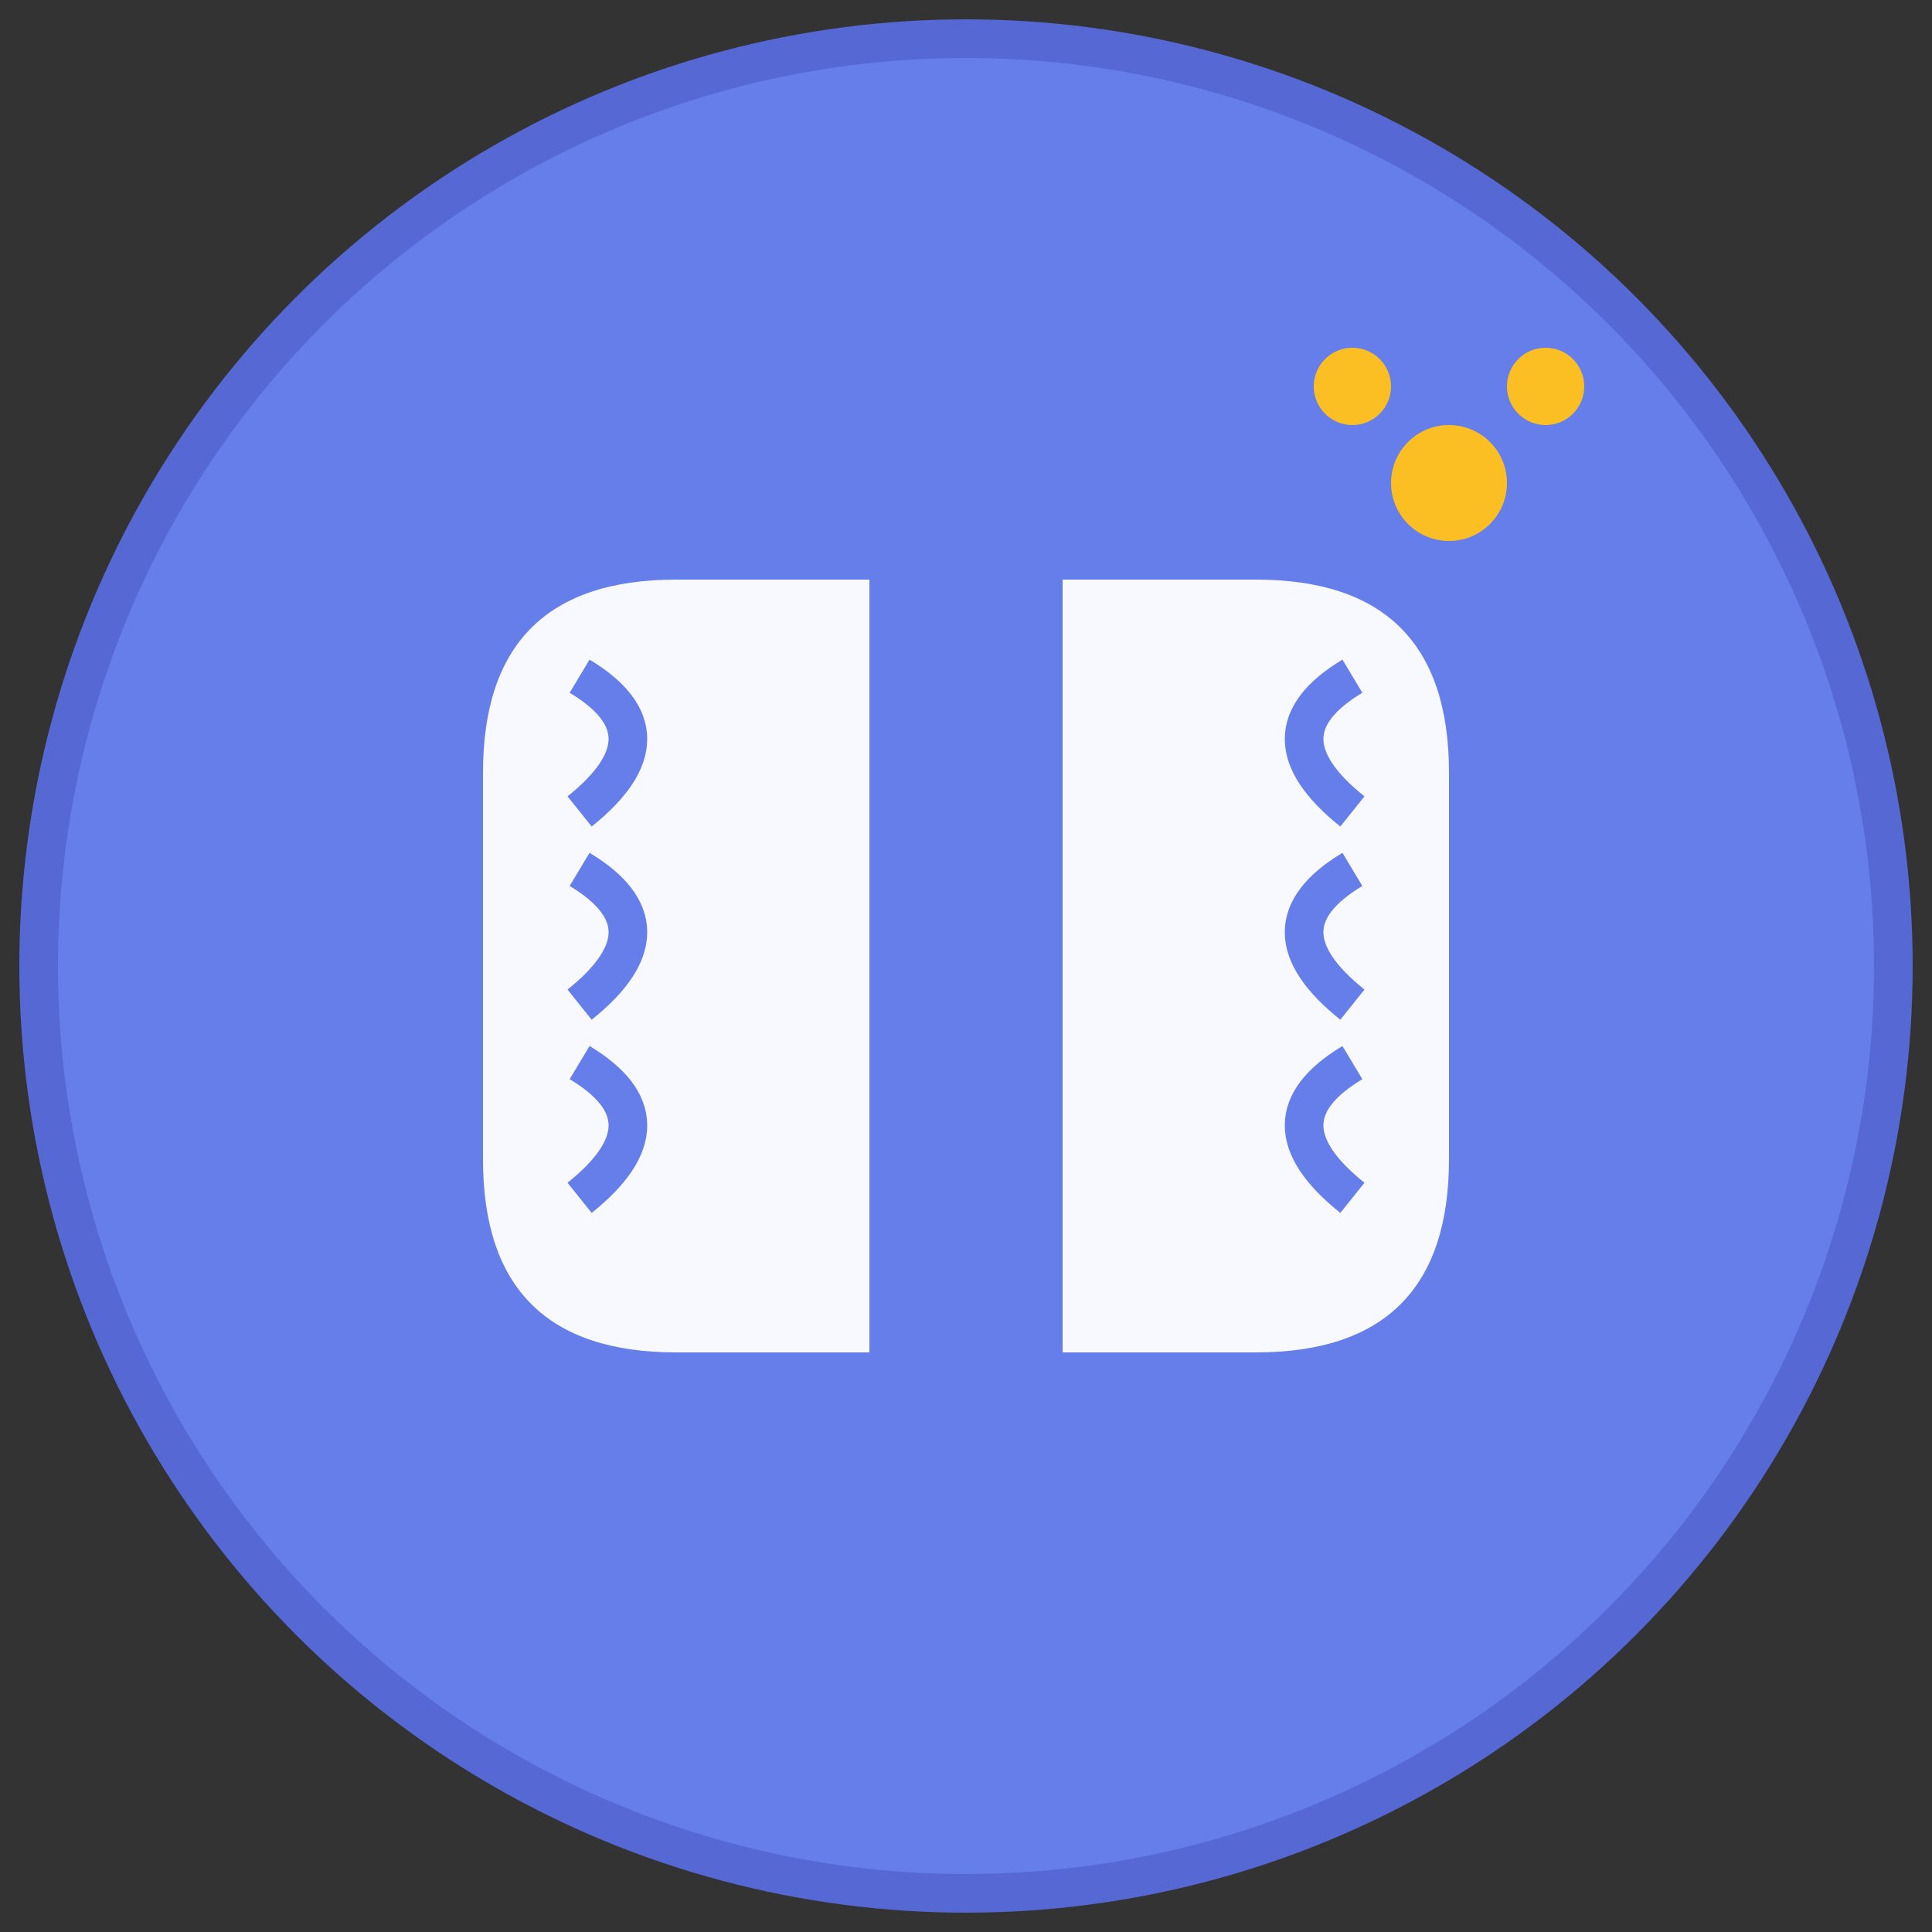 <svg xmlns="http://www.w3.org/2000/svg" viewBox="0 0 100 100">
  <rect x="0" y="0" width="100" height="100" fill="#333333" stroke="none"/>
  <!-- Background circle -->
  <circle cx="50" cy="50" r="48" fill="#667eea" stroke="#5568d3" stroke-width="2"/>

  <!-- Brain icon -->
  <g transform="translate(50, 50)">
    <!-- Left hemisphere -->
    <path d="M -15,-20 Q -25,-20 -25,-10 Q -25,0 -25,10 Q -25,20 -15,20 L -5,20 L -5,-20 Z"
          fill="#fff" opacity="0.95"/>

    <!-- Right hemisphere -->
    <path d="M 15,-20 Q 25,-20 25,-10 Q 25,0 25,10 Q 25,20 15,20 L 5,20 L 5,-20 Z"
          fill="#fff" opacity="0.95"/>

    <!-- Brain details - left -->
    <path d="M -20,-15 Q -15,-12 -20,-8" stroke="#667eea" stroke-width="2" fill="none"/>
    <path d="M -20,-5 Q -15,-2 -20,2" stroke="#667eea" stroke-width="2" fill="none"/>
    <path d="M -20,5 Q -15,8 -20,12" stroke="#667eea" stroke-width="2" fill="none"/>

    <!-- Brain details - right -->
    <path d="M 20,-15 Q 15,-12 20,-8" stroke="#667eea" stroke-width="2" fill="none"/>
    <path d="M 20,-5 Q 15,-2 20,2" stroke="#667eea" stroke-width="2" fill="none"/>
    <path d="M 20,5 Q 15,8 20,12" stroke="#667eea" stroke-width="2" fill="none"/>

    <!-- Center line -->
    <line x1="0" y1="-20" x2="0" y2="20" stroke="#667eea" stroke-width="1.5"/>
  </g>

  <!-- Sparkle for "forge" concept -->
  <circle cx="75" cy="25" r="3" fill="#fbbf24"/>
  <circle cx="80" cy="20" r="2" fill="#fbbf24"/>
  <circle cx="70" cy="20" r="2" fill="#fbbf24"/>
</svg>
